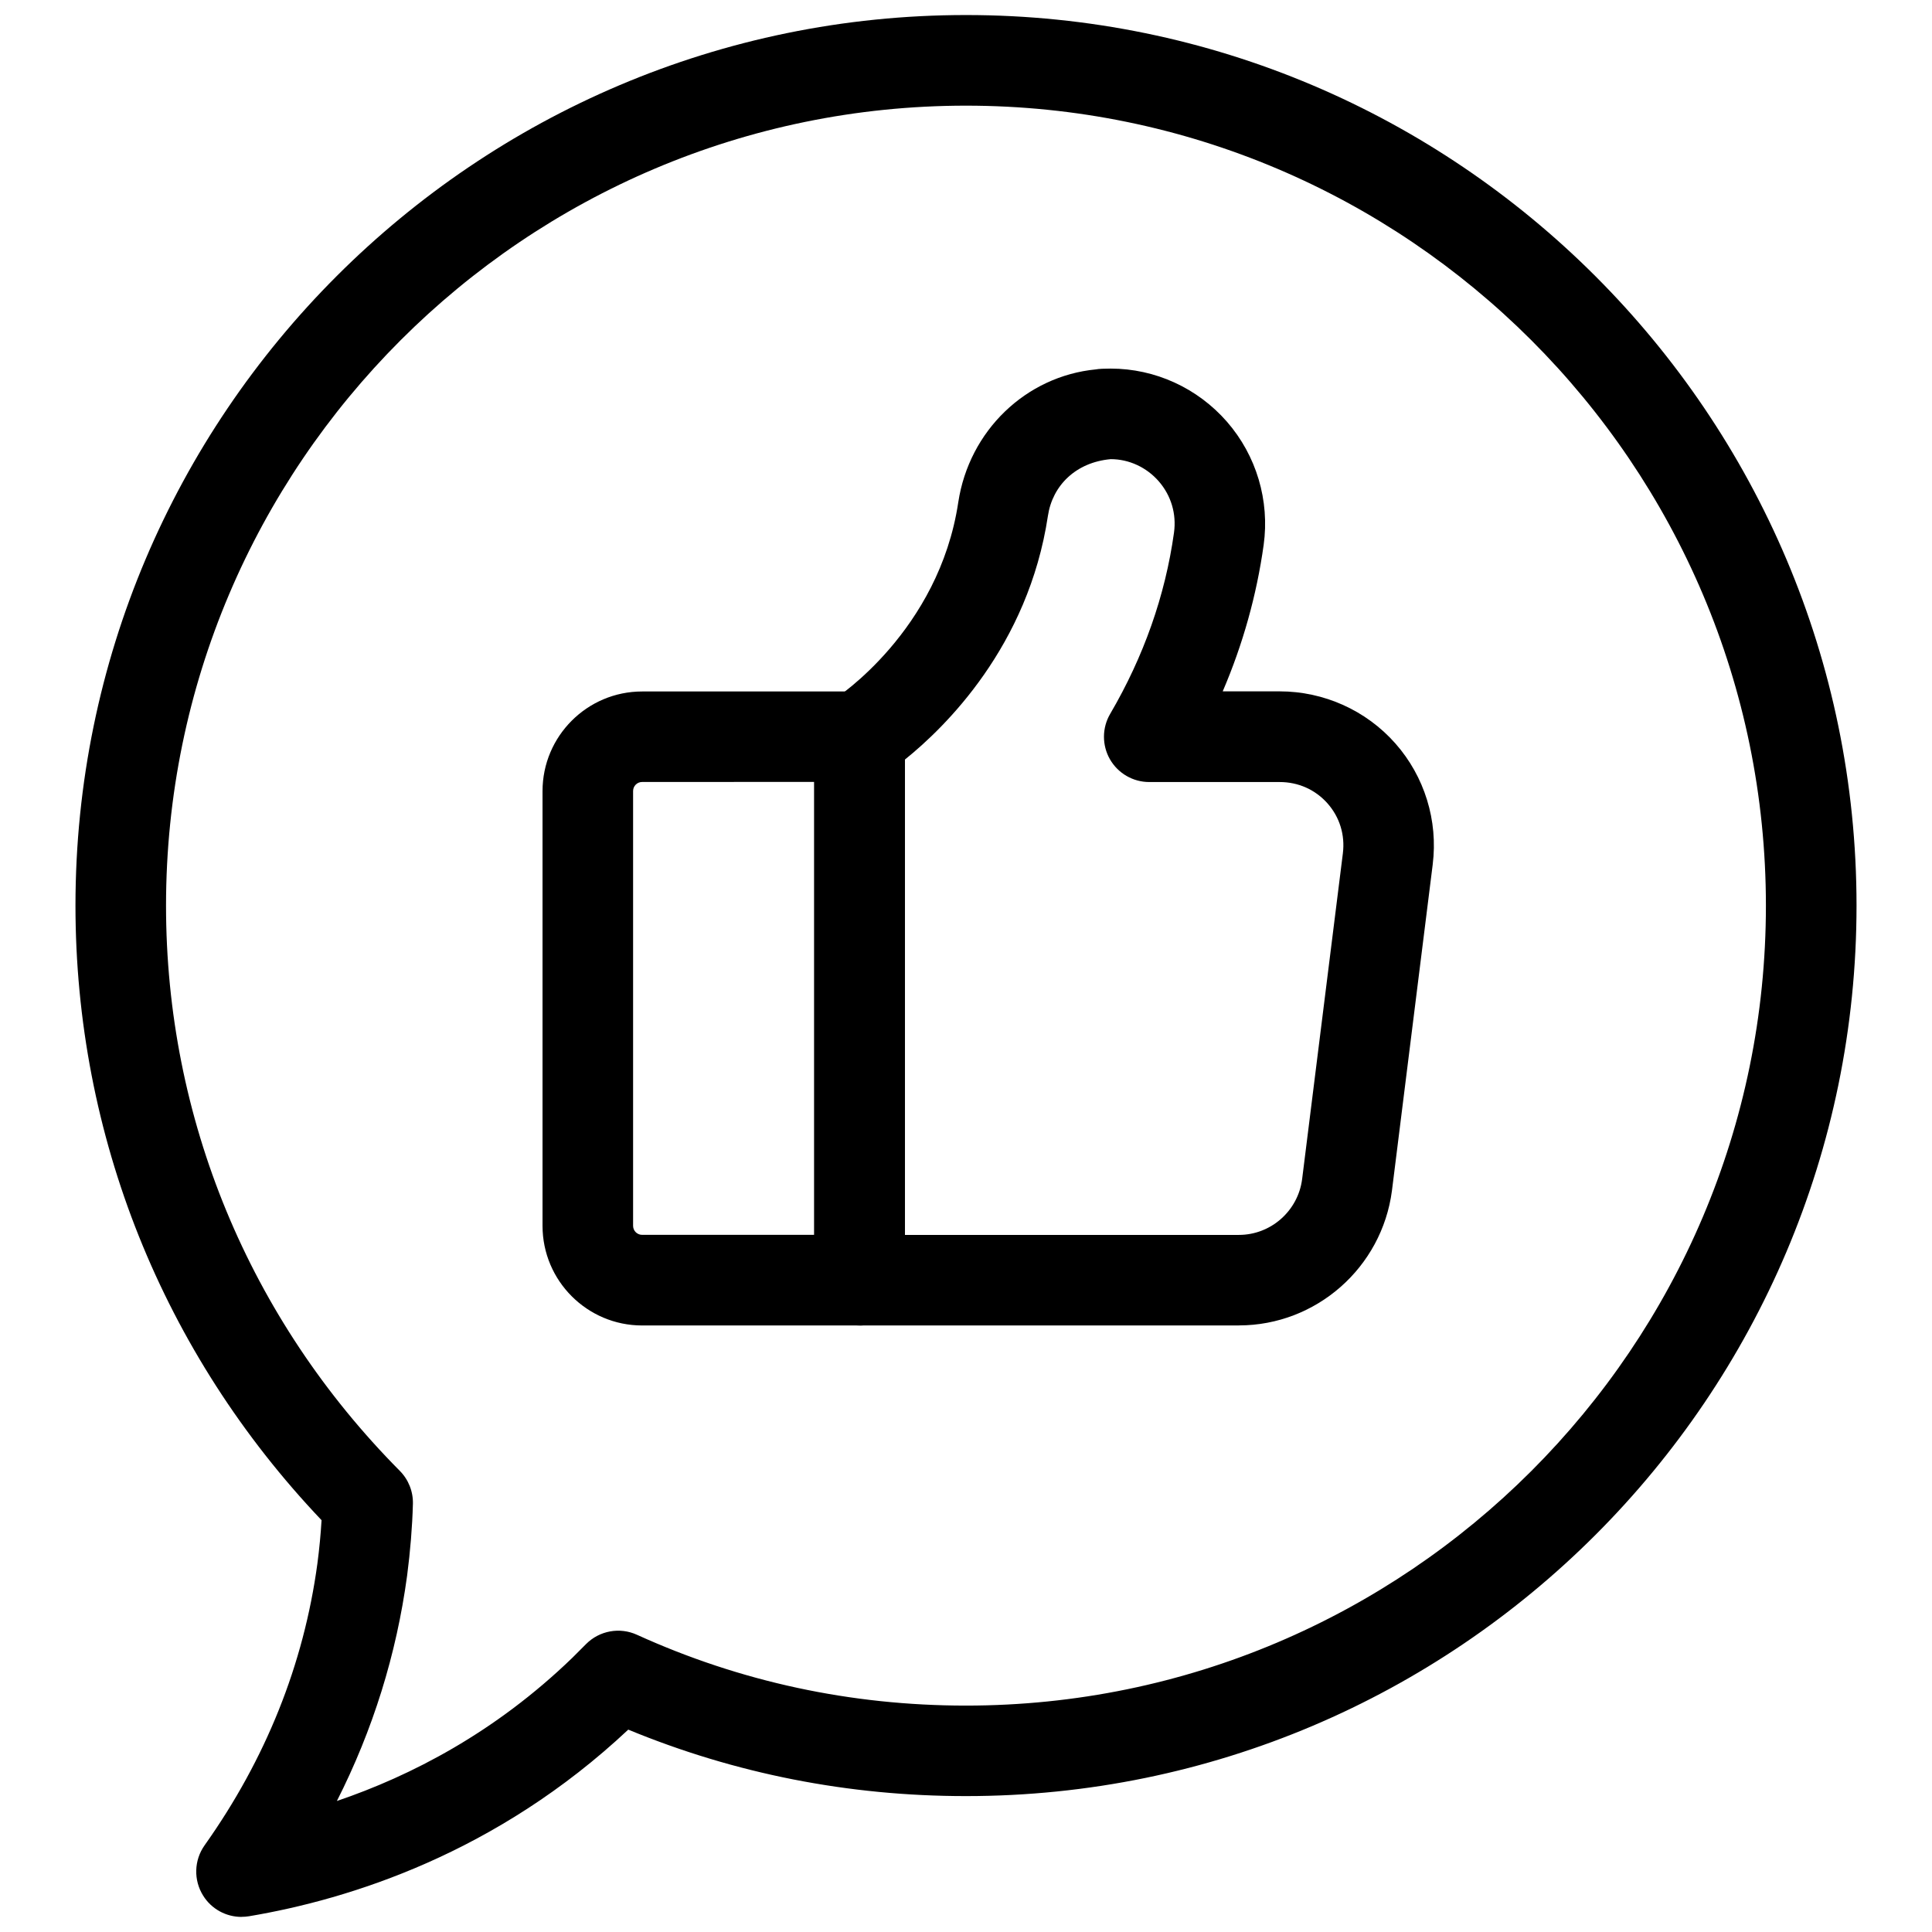 <svg id="Line" viewBox="0 0 32 32" xmlns="http://www.w3.org/2000/svg"><path d="m14.236 21.954h-3.6c-.91 0-1.65-.74-1.65-1.65v-7.201c0-.91.74-1.65 1.65-1.65h3.6c.414 0 .75.336.75.75v9.002c0 .414-.336.75-.75.75zm-3.6-9.002c-.083 0-.15.067-.15.15v7.201c0 .083.067.15.15.15h2.85v-7.502z"/><path d="m20.52 21.954h-6.283c-.414 0-.75-.336-.75-.75v-9.002c0-.256.132-.495.348-.633.017-.011 1.717-1.118 2.037-3.25.18-1.184 1.118-2.088 2.281-2.201.039-.009.148-.013.243-.013.736 0 1.438.321 1.926.88.488.56.71 1.305.608 2.042-.116.83-.343 1.642-.678 2.424h.942c.735 0 1.434.315 1.918.863.483.547.709 1.278.618 2.005v.001l-.675 5.401c-.166 1.274-1.255 2.232-2.535 2.232zm-5.533-1.5h5.533c.529 0 .979-.397 1.047-.922l.675-5.397c.038-.305-.052-.599-.253-.827-.203-.229-.484-.355-.794-.355h-2.16c-.269 0-.517-.144-.651-.377-.133-.233-.132-.52.004-.752.556-.95.912-1.96 1.057-3.001.043-.312-.047-.615-.253-.852-.203-.232-.493-.366-.795-.366-.577.052-.964.435-1.04.938-.325 2.164-1.71 3.508-2.368 4.037v7.873z"/><path d="m4 31.75c-.255 0-.497-.13-.635-.352-.161-.257-.152-.585.023-.833 1.014-1.428 1.643-2.998 1.869-4.667.032-.242.055-.485.069-.719-2.631-2.769-4.076-6.372-4.076-10.18 0-8.133 6.617-14.75 14.75-14.75s14.75 6.617 14.75 14.75-6.617 14.75-14.75 14.75c-1.945 0-3.824-.37-5.594-1.101-2.179 2.045-4.61 2.81-6.281 3.091-.042.007-.084.01-.124.01zm12-30c-7.306 0-13.25 5.944-13.25 13.25 0 3.52 1.375 6.845 3.872 9.362.144.145.223.344.217.549-.01.374-.043.78-.096 1.187-.177 1.305-.566 2.554-1.163 3.732 1.229-.417 2.621-1.136 3.898-2.37l.231-.231c.221-.221.556-.282.841-.152 1.711.778 3.545 1.173 5.449 1.173 7.306 0 13.25-5.944 13.25-13.25s-5.944-13.25-13.25-13.25z"/></svg>